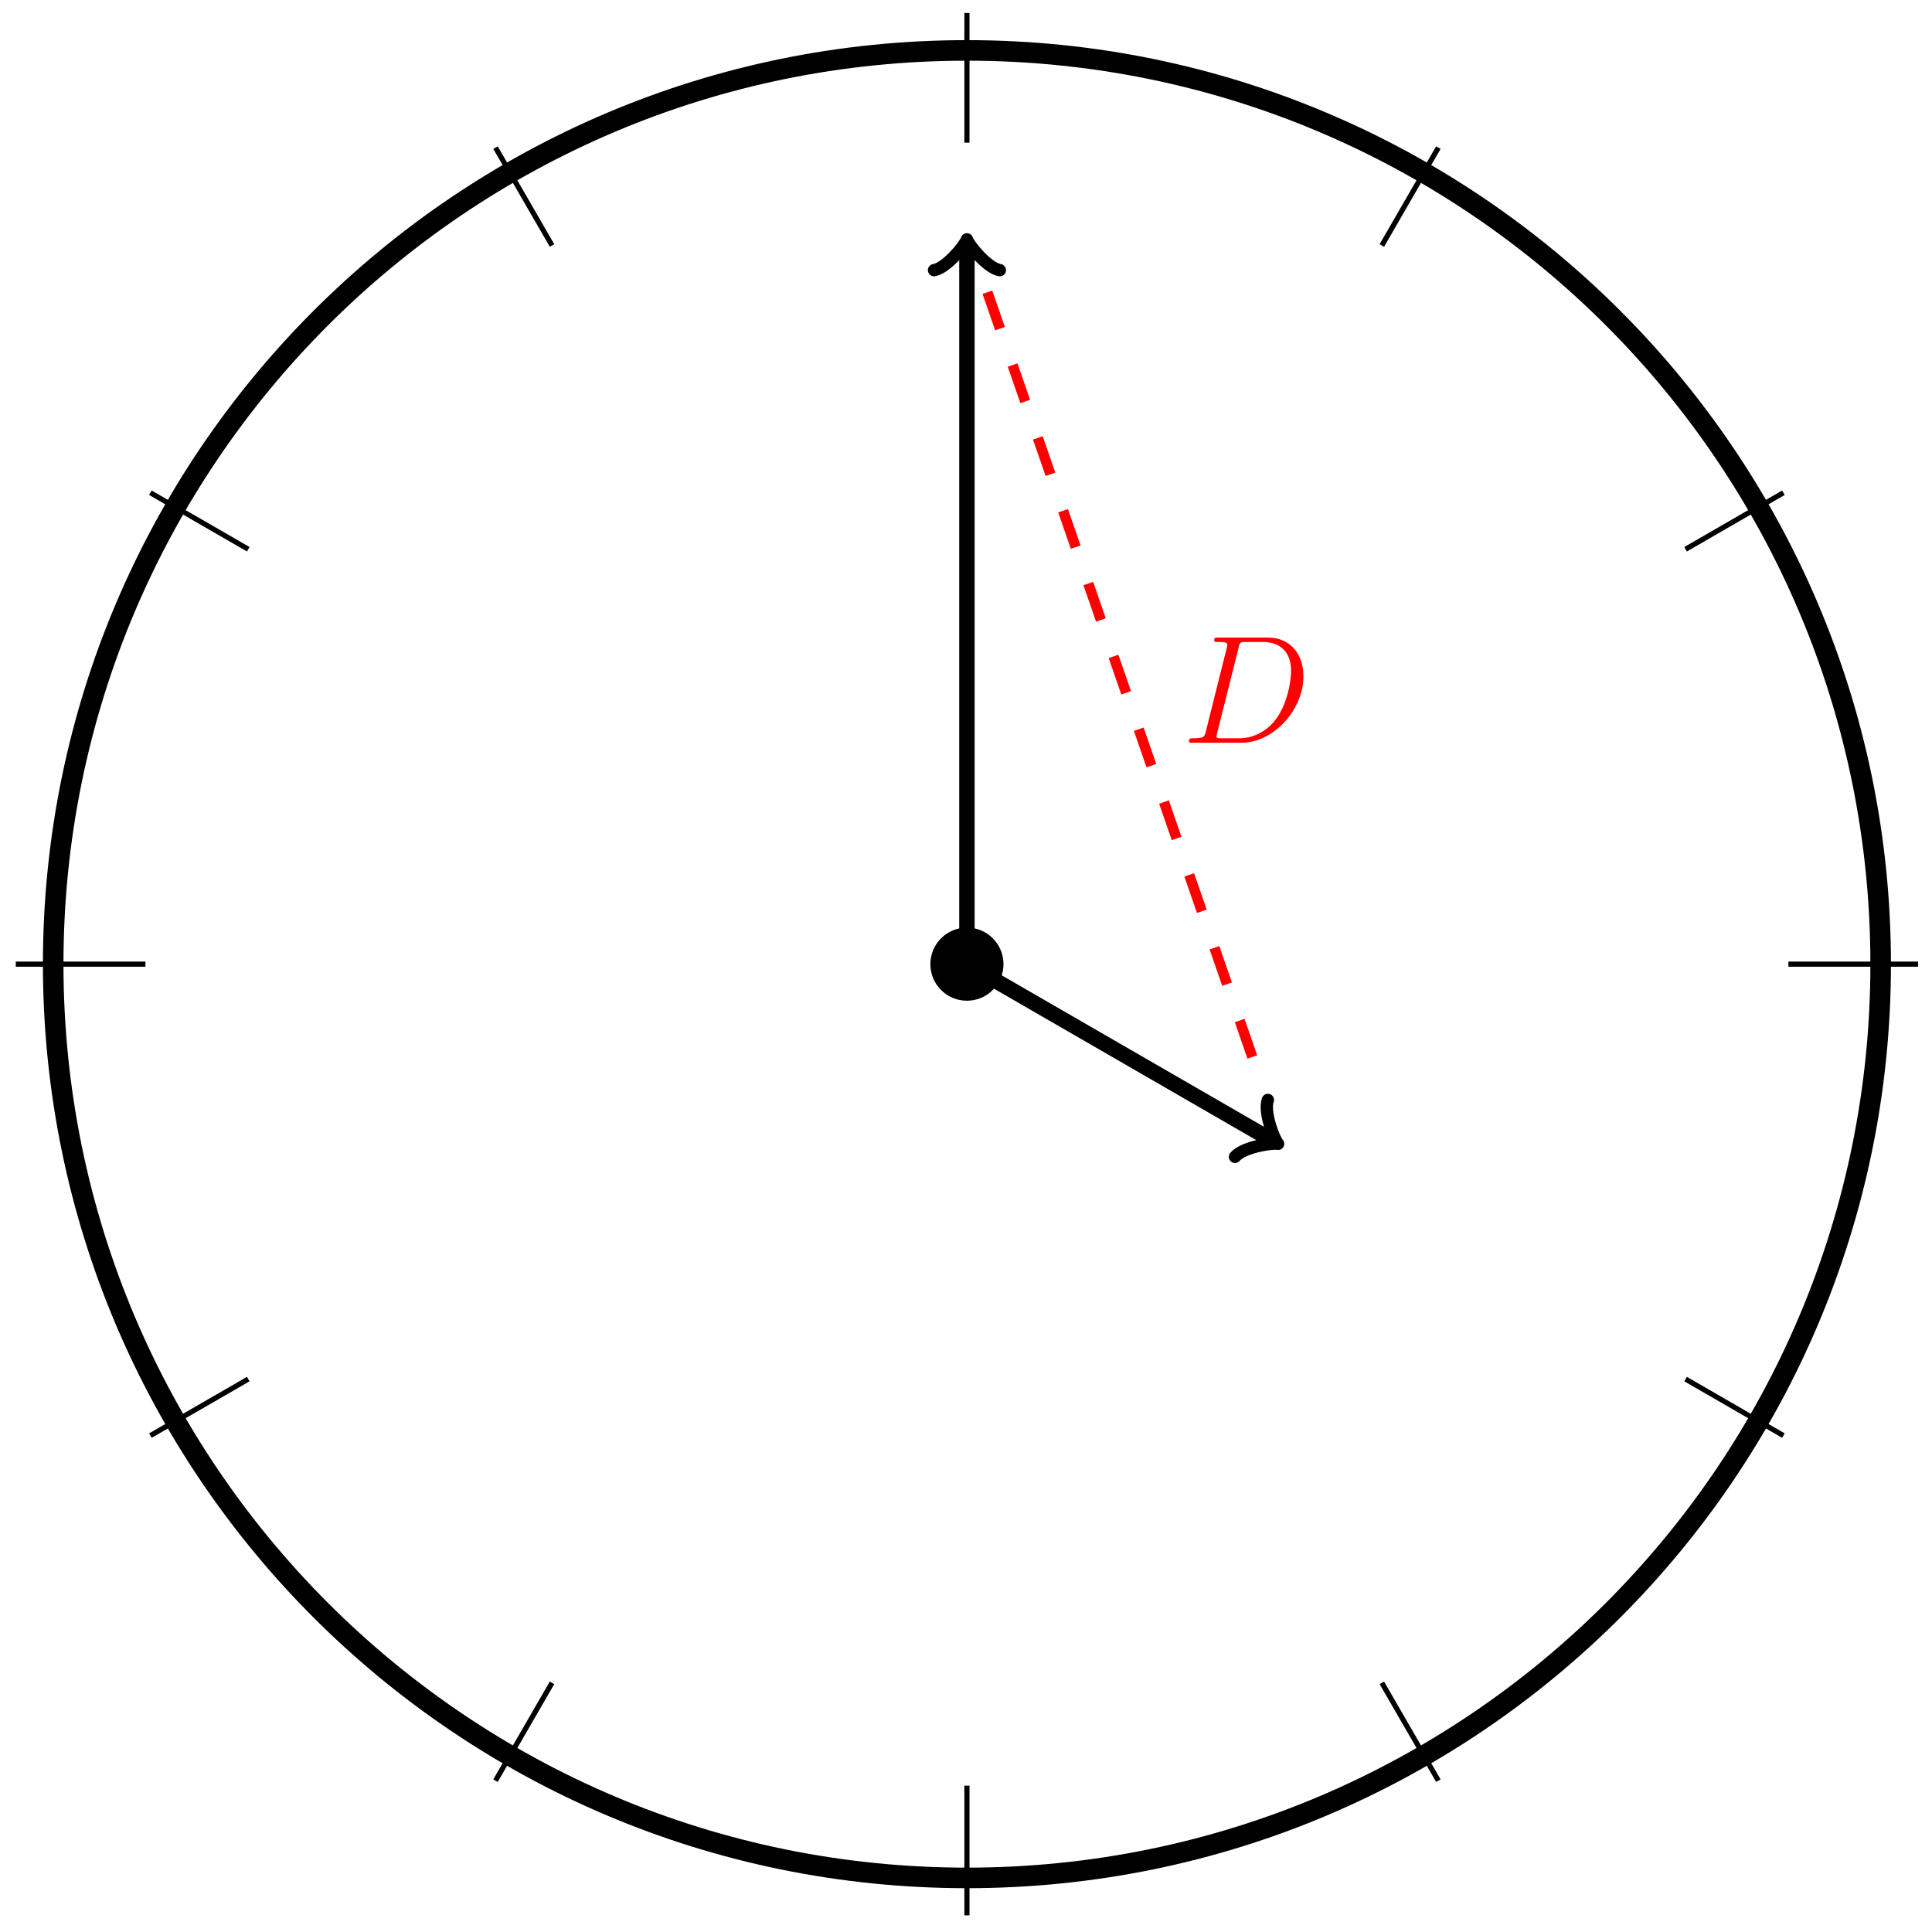 <?xml version="1.0" encoding="UTF-8"?>
<svg xmlns="http://www.w3.org/2000/svg" xmlns:xlink="http://www.w3.org/1999/xlink" width="149.84pt" height="149.84pt" viewBox="0 0 149.84 149.84" version="1.1">
<defs>
<g>
<symbol overflow="visible" id="glyph0-0">
<path style="stroke:none;" d=""/>
</symbol>
<symbol overflow="visible" id="glyph0-1">
<path style="stroke:none;" d="M 1.875 -0.891 C 1.766 -0.469 1.75 -0.344 0.906 -0.344 C 0.688 -0.344 0.562 -0.344 0.562 -0.125 C 0.562 0 0.641 0 0.875 0 L 4.656 0 C 7.078 0 9.438 -2.5 9.438 -5.156 C 9.438 -6.891 8.406 -8.156 6.688 -8.156 L 2.859 -8.156 C 2.625 -8.156 2.516 -8.156 2.516 -7.938 C 2.516 -7.812 2.625 -7.812 2.812 -7.812 C 3.531 -7.812 3.531 -7.719 3.531 -7.594 C 3.531 -7.562 3.531 -7.5 3.484 -7.312 Z M 4.406 -7.344 C 4.5 -7.797 4.547 -7.812 5.016 -7.812 L 6.328 -7.812 C 7.453 -7.812 8.484 -7.203 8.484 -5.562 C 8.484 -4.953 8.25 -2.875 7.094 -1.562 C 6.75 -1.172 5.844 -0.344 4.469 -0.344 L 3.109 -0.344 C 2.938 -0.344 2.922 -0.344 2.844 -0.359 C 2.719 -0.375 2.703 -0.391 2.703 -0.484 C 2.703 -0.578 2.719 -0.641 2.75 -0.75 Z M 4.406 -7.344 "/>
</symbol>
</g>
<clipPath id="clip1">
  <path d="M 0 0 L 149.84 0 L 149.84 149.84 L 0 149.84 Z M 0 0 "/>
</clipPath>
</defs>
<g id="surface1">
<g clip-path="url(#clip1)" clip-rule="nonzero">
<path style="fill:none;stroke-width:1.594;stroke-linecap:butt;stroke-linejoin:miter;stroke:rgb(0%,0%,0%);stroke-opacity:1;stroke-miterlimit:10;" d="M 70.867 -0 C 70.867 39.14 39.141 70.867 0 70.867 C -39.14 70.867 -70.867 39.14 -70.867 -0 C -70.867 -39.141 -39.14 -70.868 0 -70.868 C 39.141 -70.868 70.867 -39.141 70.867 -0 Z M 70.867 -0 " transform="matrix(1,0,0,-1,74.992,74.777)"/>
</g>
<path style=" stroke:none;fill-rule:nonzero;fill:rgb(0%,0%,0%);fill-opacity:1;" d="M 77.828 74.777 C 77.828 73.211 76.559 71.941 74.992 71.941 C 73.426 71.941 72.156 73.211 72.156 74.777 C 72.156 76.344 73.426 77.613 74.992 77.613 C 76.559 77.613 77.828 76.344 77.828 74.777 Z M 77.828 74.777 "/>
<path style="fill:none;stroke-width:1.196;stroke-linecap:butt;stroke-linejoin:miter;stroke:rgb(0%,0%,0%);stroke-opacity:1;stroke-miterlimit:10;" d="M 0 -0 L 0 55.738 " transform="matrix(1,0,0,-1,74.992,74.777)"/>
<path style="fill:none;stroke-width:0.956;stroke-linecap:round;stroke-linejoin:round;stroke:rgb(0%,0%,0%);stroke-opacity:1;stroke-miterlimit:10;" d="M -1.913 2.551 C -1.753 1.594 0.001 0.16 0.477 -0 C 0.001 -0.16 -1.753 -1.594 -1.913 -2.551 " transform="matrix(0,-1,-1,0,74.992,19.04)"/>
<path style="fill:none;stroke-width:1.196;stroke-linecap:butt;stroke-linejoin:miter;stroke:rgb(0%,0%,0%);stroke-opacity:1;stroke-miterlimit:10;" d="M 0 -0 L 23.719 -13.696 " transform="matrix(1,0,0,-1,74.992,74.777)"/>
<path style="fill:none;stroke-width:0.956;stroke-linecap:round;stroke-linejoin:round;stroke:rgb(0%,0%,0%);stroke-opacity:1;stroke-miterlimit:10;" d="M -1.911 2.55 C -1.752 1.595 0.002 0.158 0.477 -0 C 0 -0.158 -1.751 -1.594 -1.913 -2.548 " transform="matrix(0.866,0.5,0.5,-0.866,98.712,88.472)"/>
<path style="fill:none;stroke-width:0.797;stroke-linecap:butt;stroke-linejoin:miter;stroke:rgb(100%,0%,0%);stroke-opacity:1;stroke-dasharray:2.989,2.989;stroke-miterlimit:10;" d="M 1.586 52.113 L 22.961 -9.59 " transform="matrix(1,0,0,-1,74.992,74.777)"/>
<g style="fill:rgb(100%,0%,0%);fill-opacity:1;">
  <use xlink:href="#glyph0-1" x="91.65" y="57.602"/>
</g>
<path style="fill:none;stroke-width:0.399;stroke-linecap:butt;stroke-linejoin:miter;stroke:rgb(0%,0%,0%);stroke-opacity:1;stroke-miterlimit:10;" d="M 63.711 -0 L 73.77 -0 " transform="matrix(1,0,0,-1,74.992,74.777)"/>
<path style="fill:none;stroke-width:0.399;stroke-linecap:butt;stroke-linejoin:miter;stroke:rgb(0%,0%,0%);stroke-opacity:1;stroke-miterlimit:10;" d="M 55.738 32.179 L 63.324 36.562 " transform="matrix(1,0,0,-1,74.992,74.777)"/>
<path style="fill:none;stroke-width:0.399;stroke-linecap:butt;stroke-linejoin:miter;stroke:rgb(0%,0%,0%);stroke-opacity:1;stroke-miterlimit:10;" d="M 32.18 55.738 L 36.563 63.328 " transform="matrix(1,0,0,-1,74.992,74.777)"/>
<path style="fill:none;stroke-width:0.399;stroke-linecap:butt;stroke-linejoin:miter;stroke:rgb(0%,0%,0%);stroke-opacity:1;stroke-miterlimit:10;" d="M 0 63.711 L 0 73.769 " transform="matrix(1,0,0,-1,74.992,74.777)"/>
<path style="fill:none;stroke-width:0.399;stroke-linecap:butt;stroke-linejoin:miter;stroke:rgb(0%,0%,0%);stroke-opacity:1;stroke-miterlimit:10;" d="M -32.179 55.738 L -36.562 63.328 " transform="matrix(1,0,0,-1,74.992,74.777)"/>
<path style="fill:none;stroke-width:0.399;stroke-linecap:butt;stroke-linejoin:miter;stroke:rgb(0%,0%,0%);stroke-opacity:1;stroke-miterlimit:10;" d="M -55.738 32.179 L -63.328 36.562 " transform="matrix(1,0,0,-1,74.992,74.777)"/>
<path style="fill:none;stroke-width:0.399;stroke-linecap:butt;stroke-linejoin:miter;stroke:rgb(0%,0%,0%);stroke-opacity:1;stroke-miterlimit:10;" d="M -63.711 -0 L -73.769 -0 " transform="matrix(1,0,0,-1,74.992,74.777)"/>
<path style="fill:none;stroke-width:0.399;stroke-linecap:butt;stroke-linejoin:miter;stroke:rgb(0%,0%,0%);stroke-opacity:1;stroke-miterlimit:10;" d="M -55.738 -32.18 L -63.328 -36.563 " transform="matrix(1,0,0,-1,74.992,74.777)"/>
<path style="fill:none;stroke-width:0.399;stroke-linecap:butt;stroke-linejoin:miter;stroke:rgb(0%,0%,0%);stroke-opacity:1;stroke-miterlimit:10;" d="M -32.179 -55.739 L -36.562 -63.325 " transform="matrix(1,0,0,-1,74.992,74.777)"/>
<path style="fill:none;stroke-width:0.399;stroke-linecap:butt;stroke-linejoin:miter;stroke:rgb(0%,0%,0%);stroke-opacity:1;stroke-miterlimit:10;" d="M 0 -63.711 L 0 -73.77 " transform="matrix(1,0,0,-1,74.992,74.777)"/>
<path style="fill:none;stroke-width:0.399;stroke-linecap:butt;stroke-linejoin:miter;stroke:rgb(0%,0%,0%);stroke-opacity:1;stroke-miterlimit:10;" d="M 32.18 -55.739 L 36.563 -63.325 " transform="matrix(1,0,0,-1,74.992,74.777)"/>
<path style="fill:none;stroke-width:0.399;stroke-linecap:butt;stroke-linejoin:miter;stroke:rgb(0%,0%,0%);stroke-opacity:1;stroke-miterlimit:10;" d="M 55.738 -32.18 L 63.324 -36.563 " transform="matrix(1,0,0,-1,74.992,74.777)"/>
</g>
</svg>
